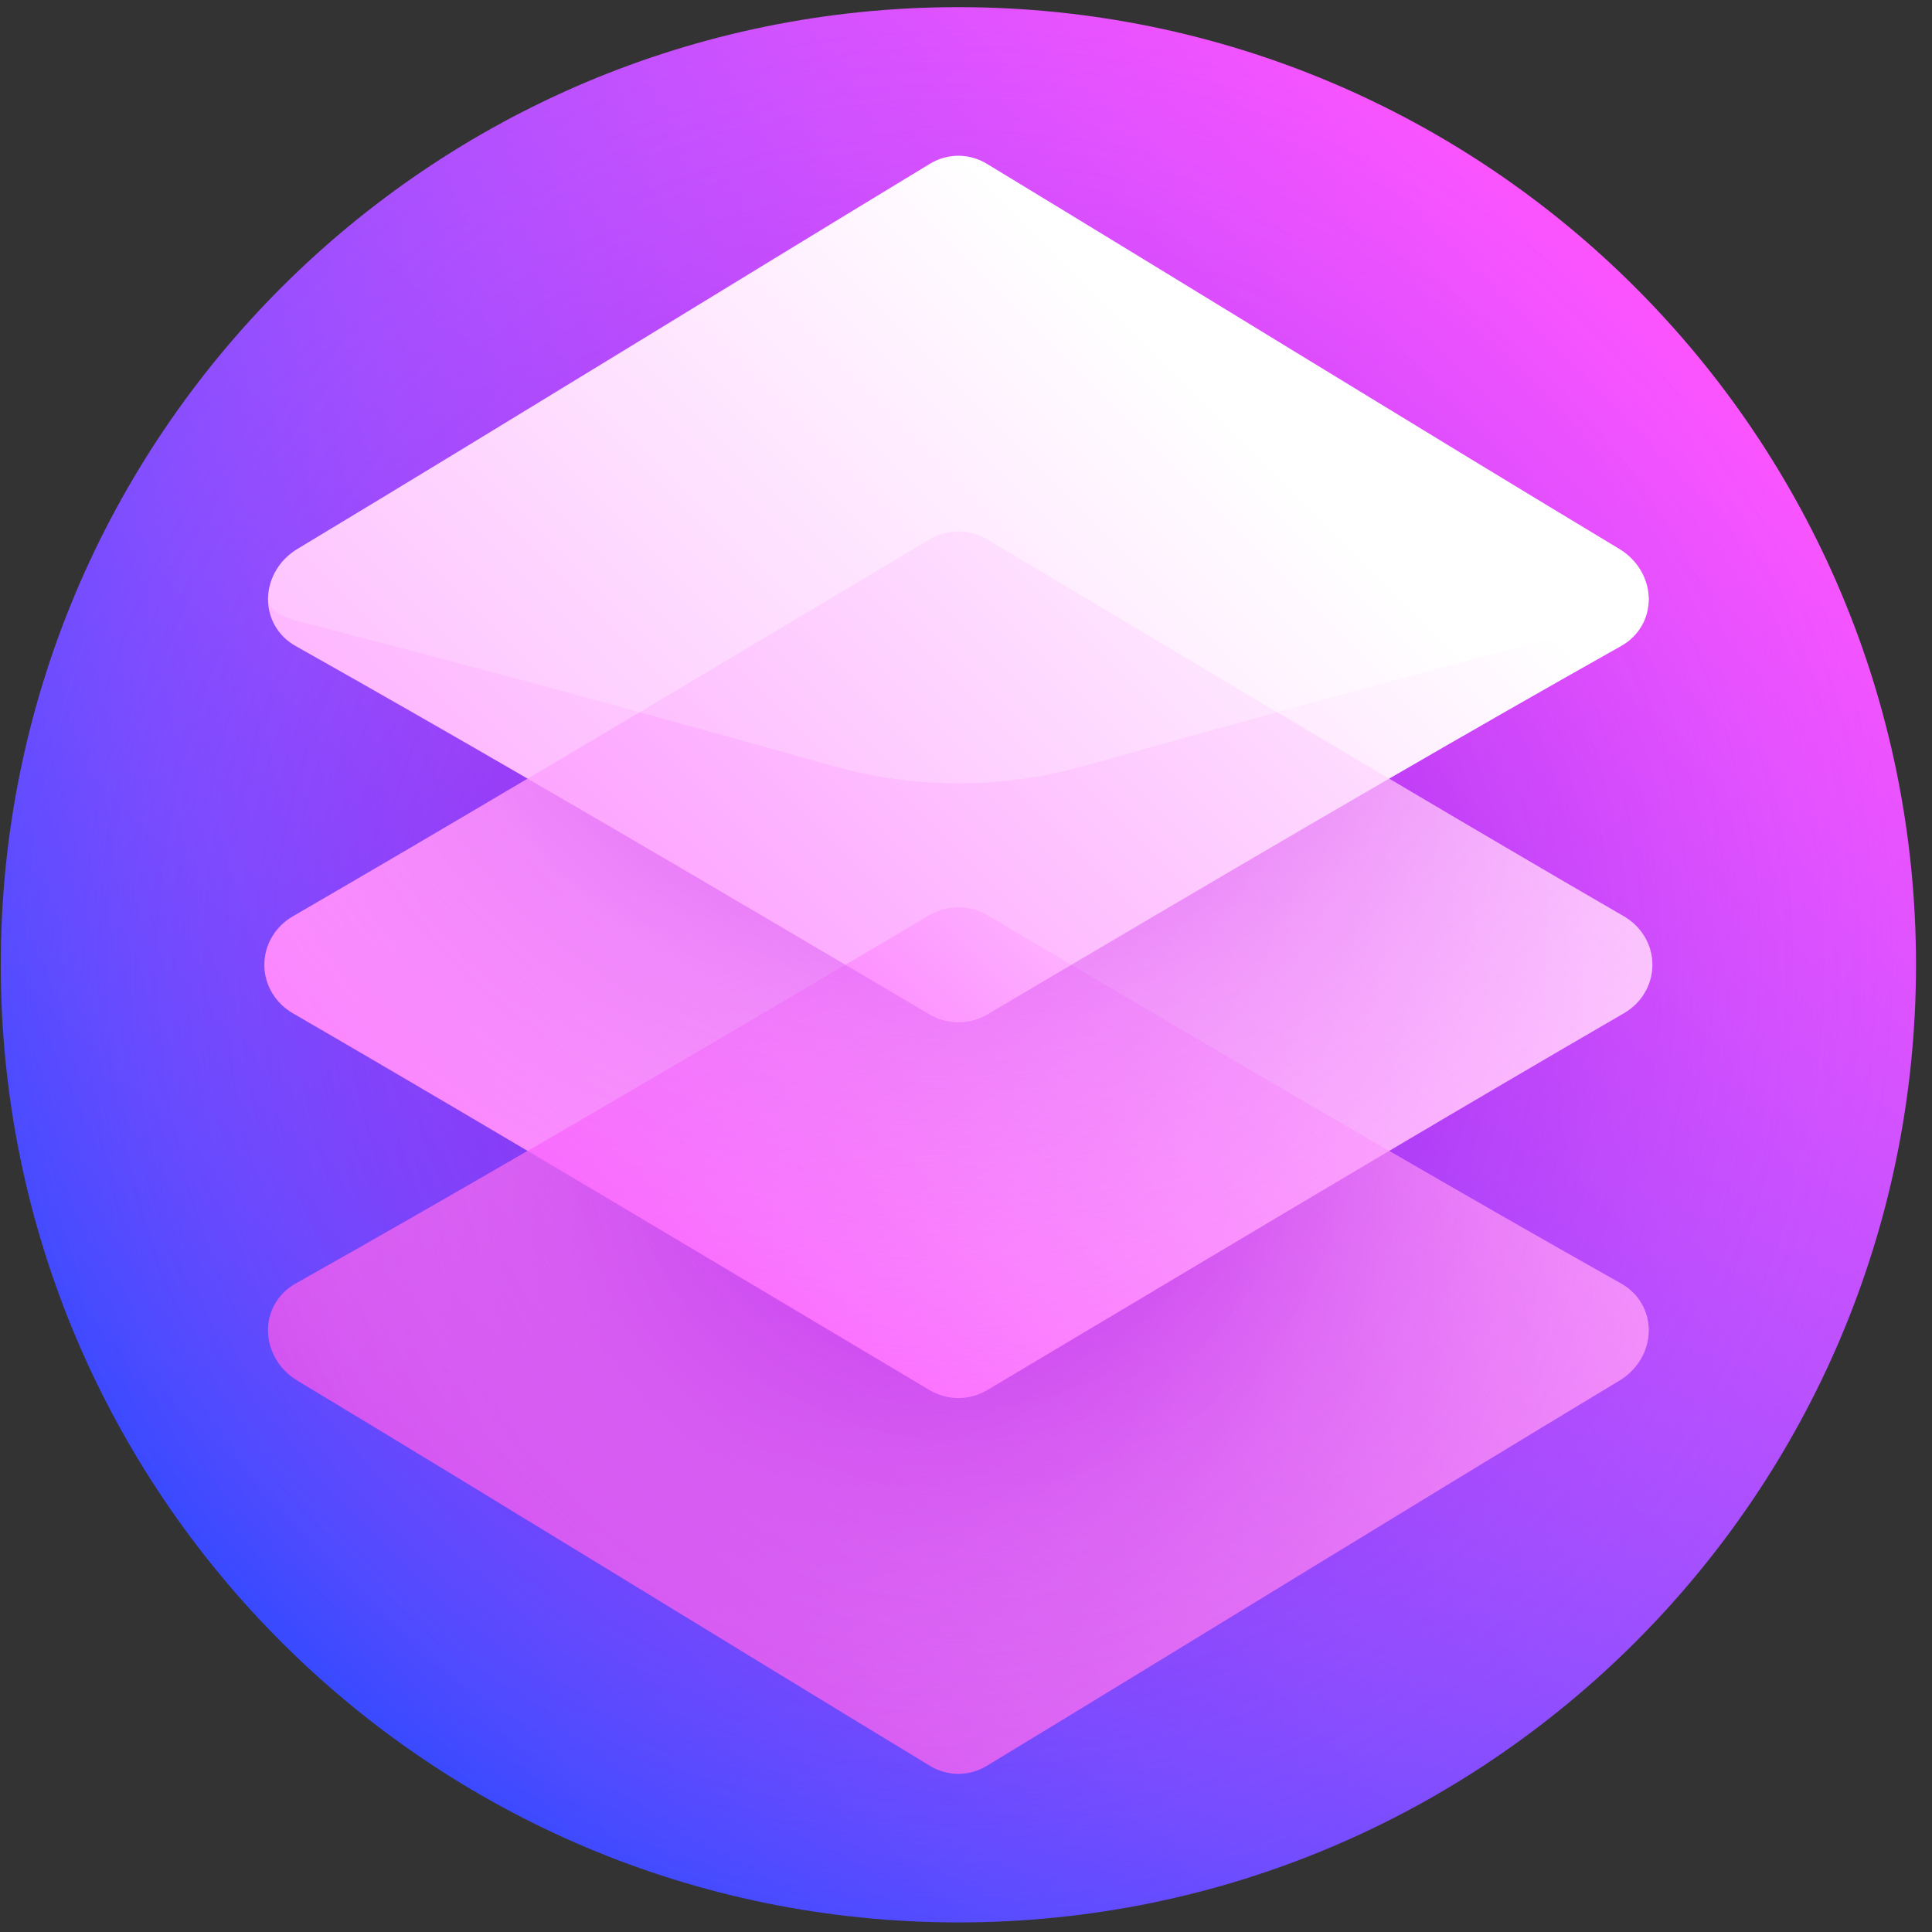 <svg width="94" height="94" viewBox="0 0 94 94" fill="none" xmlns="http://www.w3.org/2000/svg">
<rect x="0" y="0" width="94" height="94" fill="#333333" stroke="none"/>
<g clip-path="url(#clip0_2_171)">
<path d="M46.629 93.534C72.362 93.534 93.222 72.673 93.222 46.941C93.222 21.209 72.362 0.348 46.629 0.348C20.897 0.348 0.037 21.209 0.037 46.941C0.037 72.673 20.897 93.534 46.629 93.534Z" fill="url(#paint0_linear_2_171)"/>
<path d="M46.629 93.534C72.362 93.534 93.222 72.673 93.222 46.941C93.222 21.209 72.362 0.348 46.629 0.348C20.897 0.348 0.037 21.209 0.037 46.941C0.037 72.673 20.897 93.534 46.629 93.534Z" fill="url(#paint1_radial_2_171)"/>
<path d="M25.673 55.996C21.89 58.188 18.119 60.349 14.369 62.459C13.556 62.917 13.02 63.776 13.04 64.777C13.06 65.778 13.63 66.667 14.459 67.166C24.842 73.421 35.16 79.796 45.248 85.915C45.654 86.16 46.125 86.303 46.629 86.303C47.133 86.303 47.604 86.16 48.01 85.915C58.098 79.796 68.415 73.421 78.799 67.166C79.627 66.667 80.197 65.778 80.217 64.777C80.237 63.776 79.701 62.917 78.888 62.459C75.138 60.349 71.367 58.188 67.584 55.996C53.614 56.111 39.644 56.111 25.673 55.996Z" fill="url(#paint2_linear_2_171)"/>
<path d="M25.673 55.996C21.89 58.188 18.119 60.349 14.369 62.459C13.556 62.917 13.02 63.776 13.04 64.777C13.06 65.778 13.63 66.667 14.459 67.166C24.842 73.421 35.16 79.796 45.248 85.915C45.654 86.16 46.125 86.303 46.629 86.303C47.133 86.303 47.604 86.16 48.01 85.915C58.098 79.796 68.415 73.421 78.799 67.166C79.627 66.667 80.197 65.778 80.217 64.777C80.237 63.776 79.701 62.917 78.888 62.459C75.138 60.349 71.367 58.188 67.584 55.996C53.614 56.111 39.644 56.111 25.673 55.996Z" fill="url(#paint3_radial_2_171)"/>
<path d="M79.014 44.587C75.207 42.38 71.395 40.141 67.585 37.886C53.614 37.771 39.644 37.771 25.674 37.886C21.863 40.141 18.051 42.38 14.244 44.587C13.419 45.066 12.863 45.94 12.863 46.941C12.863 47.943 13.419 48.816 14.244 49.295C18.051 51.502 21.863 53.742 25.673 55.996C39.644 56.111 53.614 56.111 67.584 55.996C71.395 53.742 75.207 51.502 79.014 49.295C79.839 48.816 80.395 47.942 80.395 46.941C80.395 45.94 79.839 45.066 79.014 44.587Z" fill="url(#paint4_linear_2_171)"/>
<path d="M41.13 46.941C35.968 49.986 30.809 53.02 25.673 55.996C32.211 59.864 38.741 63.775 45.224 67.633C45.637 67.878 46.116 68.021 46.629 68.021C47.142 68.021 47.621 67.879 48.034 67.633C54.517 63.775 61.047 59.864 67.584 55.996C62.448 53.02 57.289 49.986 52.128 46.941C48.462 46.941 44.796 46.941 41.13 46.941Z" fill="url(#paint5_linear_2_171)"/>
<path d="M79.014 44.587C75.207 42.38 71.395 40.141 67.585 37.886C53.614 37.771 39.644 37.771 25.674 37.886C21.863 40.141 18.051 42.38 14.244 44.587C13.419 45.066 12.863 45.94 12.863 46.941C12.863 47.943 13.419 48.816 14.244 49.295C24.582 55.288 34.963 61.526 45.224 67.634C45.637 67.878 46.116 68.021 46.629 68.021C47.142 68.021 47.621 67.879 48.034 67.634C58.295 61.526 68.676 55.288 79.014 49.295C79.839 48.816 80.395 47.942 80.395 46.941C80.395 45.94 79.839 45.066 79.014 44.587Z" fill="url(#paint6_radial_2_171)"/>
<path d="M13.041 29.105C13.021 30.106 13.557 30.965 14.37 31.423C18.12 33.533 21.891 35.694 25.674 37.886C39.644 37.771 53.614 37.771 67.585 37.886C71.368 35.694 75.139 33.533 78.889 31.423C79.702 30.965 80.238 30.106 80.218 29.105C57.825 28.51 35.433 28.51 13.041 29.105Z" fill="url(#paint7_linear_2_171)"/>
<path d="M80.218 29.105C80.198 28.104 79.627 27.215 78.799 26.715C68.416 20.461 58.098 14.086 48.01 7.967C47.604 7.722 47.134 7.578 46.629 7.578C46.125 7.579 45.654 7.722 45.248 7.967C35.16 14.086 24.843 20.461 14.459 26.715C13.631 27.215 13.061 28.104 13.041 29.105C13.031 29.585 13.575 29.99 14.39 30.199C23.692 32.578 33.044 35.158 42.42 37.803C45.226 37.799 48.032 37.799 50.838 37.803C60.214 35.158 69.566 32.578 78.868 30.199C79.684 29.99 80.227 29.585 80.218 29.105Z" fill="url(#paint8_linear_2_171)"/>
<path d="M62.136 34.653C51.798 34.568 41.46 34.568 31.122 34.653C29.307 35.732 27.491 36.811 25.673 37.886C30.809 40.862 35.968 43.896 41.13 46.941H52.128C57.289 43.896 62.448 40.862 67.584 37.886C65.767 36.811 63.951 35.733 62.136 34.653Z" fill="url(#paint9_linear_2_171)"/>
<path d="M46.629 25.861C46.116 25.86 45.637 26.004 45.224 26.248C40.543 29.035 35.838 31.848 31.122 34.653C34.256 35.514 37.393 36.389 40.534 37.272C44.517 38.392 48.741 38.392 52.724 37.272C55.865 36.389 59.002 35.514 62.136 34.653C57.42 31.848 52.715 29.034 48.034 26.248C47.621 26.003 47.142 25.86 46.629 25.861Z" fill="url(#paint10_linear_2_171)"/>
<path d="M46.629 44.143C46.113 44.143 45.63 44.285 45.215 44.53C43.853 45.334 42.492 46.138 41.13 46.941C42.492 47.744 43.853 48.548 45.215 49.352C45.63 49.596 46.112 49.739 46.629 49.739C47.146 49.739 47.628 49.597 48.044 49.352C49.405 48.548 50.767 47.744 52.128 46.941C50.767 46.138 49.405 45.334 48.044 44.53C47.629 44.285 47.146 44.143 46.629 44.143Z" fill="url(#paint11_linear_2_171)"/>
</g>
<defs>
<linearGradient id="paint0_linear_2_171" x1="13.683" y1="79.887" x2="79.575" y2="13.995" gradientUnits="userSpaceOnUse">
<stop stop-color="#364AFF"/>
<stop offset="1" stop-color="#FC54FF"/>
</linearGradient>
<radialGradient id="paint1_radial_2_171" cx="0" cy="0" r="1" gradientUnits="userSpaceOnUse" gradientTransform="translate(46.629 46.941) scale(47.066)">
<stop offset="0.095" stop-color="#8D00DB" stop-opacity="0.66"/>
<stop offset="0.282" stop-color="#9F0DE1" stop-opacity="0.523"/>
<stop offset="0.654" stop-color="#CC30F0" stop-opacity="0.252"/>
<stop offset="1" stop-color="#FC54FF" stop-opacity="0"/>
</radialGradient>
<linearGradient id="paint2_linear_2_171" x1="16.799" y1="94.591" x2="68.878" y2="42.512" gradientUnits="userSpaceOnUse">
<stop stop-color="#B31DE7"/>
<stop offset="1" stop-color="#FDA0FF"/>
</linearGradient>
<radialGradient id="paint3_radial_2_171" cx="0" cy="0" r="1" gradientUnits="userSpaceOnUse" gradientTransform="translate(46.817 53.316) scale(53.173 53.173)">
<stop stop-color="#B31DE7"/>
<stop offset="0.147" stop-color="#C238EC" stop-opacity="0.853"/>
<stop offset="0.418" stop-color="#DC65F4" stop-opacity="0.582"/>
<stop offset="0.66" stop-color="#EE85FA" stop-opacity="0.34"/>
<stop offset="0.862" stop-color="#F999FE" stop-opacity="0.138"/>
<stop offset="1" stop-color="#FDA0FF" stop-opacity="0"/>
</radialGradient>
<linearGradient id="paint4_linear_2_171" x1="10.432" y1="83.138" x2="79.688" y2="13.882" gradientUnits="userSpaceOnUse">
<stop stop-color="#FC54FF"/>
<stop offset="1" stop-color="white"/>
</linearGradient>
<linearGradient id="paint5_linear_2_171" x1="33.889" y1="68.736" x2="82.968" y2="19.657" gradientUnits="userSpaceOnUse">
<stop stop-color="#FC54FF"/>
<stop offset="0.406" stop-color="#FD9BFF"/>
<stop offset="1" stop-color="white"/>
</linearGradient>
<radialGradient id="paint6_radial_2_171" cx="0" cy="0" r="1" gradientUnits="userSpaceOnUse" gradientTransform="translate(46.062 23.02) scale(57.755 57.755)">
<stop stop-color="#B31DE7"/>
<stop offset="0.058" stop-color="#BA2AE9" stop-opacity="0.942"/>
<stop offset="0.267" stop-color="#D254F1" stop-opacity="0.733"/>
<stop offset="0.471" stop-color="#E575F7" stop-opacity="0.529"/>
<stop offset="0.666" stop-color="#F28DFB" stop-opacity="0.334"/>
<stop offset="0.846" stop-color="#FA9BFE" stop-opacity="0.154"/>
<stop offset="1" stop-color="#FDA0FF" stop-opacity="0"/>
</radialGradient>
<linearGradient id="paint7_linear_2_171" x1="17.687" y1="58.611" x2="60.512" y2="15.786" gradientUnits="userSpaceOnUse">
<stop stop-color="#FDA0FF"/>
<stop offset="0.32" stop-color="#FEBBFF"/>
<stop offset="1" stop-color="white"/>
</linearGradient>
<linearGradient id="paint8_linear_2_171" x1="12.47" y1="62.864" x2="58.456" y2="16.878" gradientUnits="userSpaceOnUse">
<stop stop-color="#FDA0FF"/>
<stop offset="0.978" stop-color="white"/>
</linearGradient>
<linearGradient id="paint9_linear_2_171" x1="34.153" y1="50.362" x2="70.454" y2="14.06" gradientUnits="userSpaceOnUse">
<stop stop-color="#FDA0FF"/>
<stop offset="1" stop-color="white"/>
</linearGradient>
<linearGradient id="paint10_linear_2_171" x1="25.613" y1="55.668" x2="65.2" y2="16.082" gradientUnits="userSpaceOnUse">
<stop stop-color="#FDA0FF"/>
<stop offset="1" stop-color="white"/>
</linearGradient>
<linearGradient id="paint11_linear_2_171" x1="32.593" y1="60.977" x2="64.064" y2="29.506" gradientUnits="userSpaceOnUse">
<stop stop-color="#FC54FF"/>
<stop offset="1" stop-color="white"/>
</linearGradient>
<clipPath id="clip0_2_171">
<rect width="93.185" height="93.185" fill="white" transform="translate(0.037 0.348)"/>
</clipPath>
</defs>
</svg>
